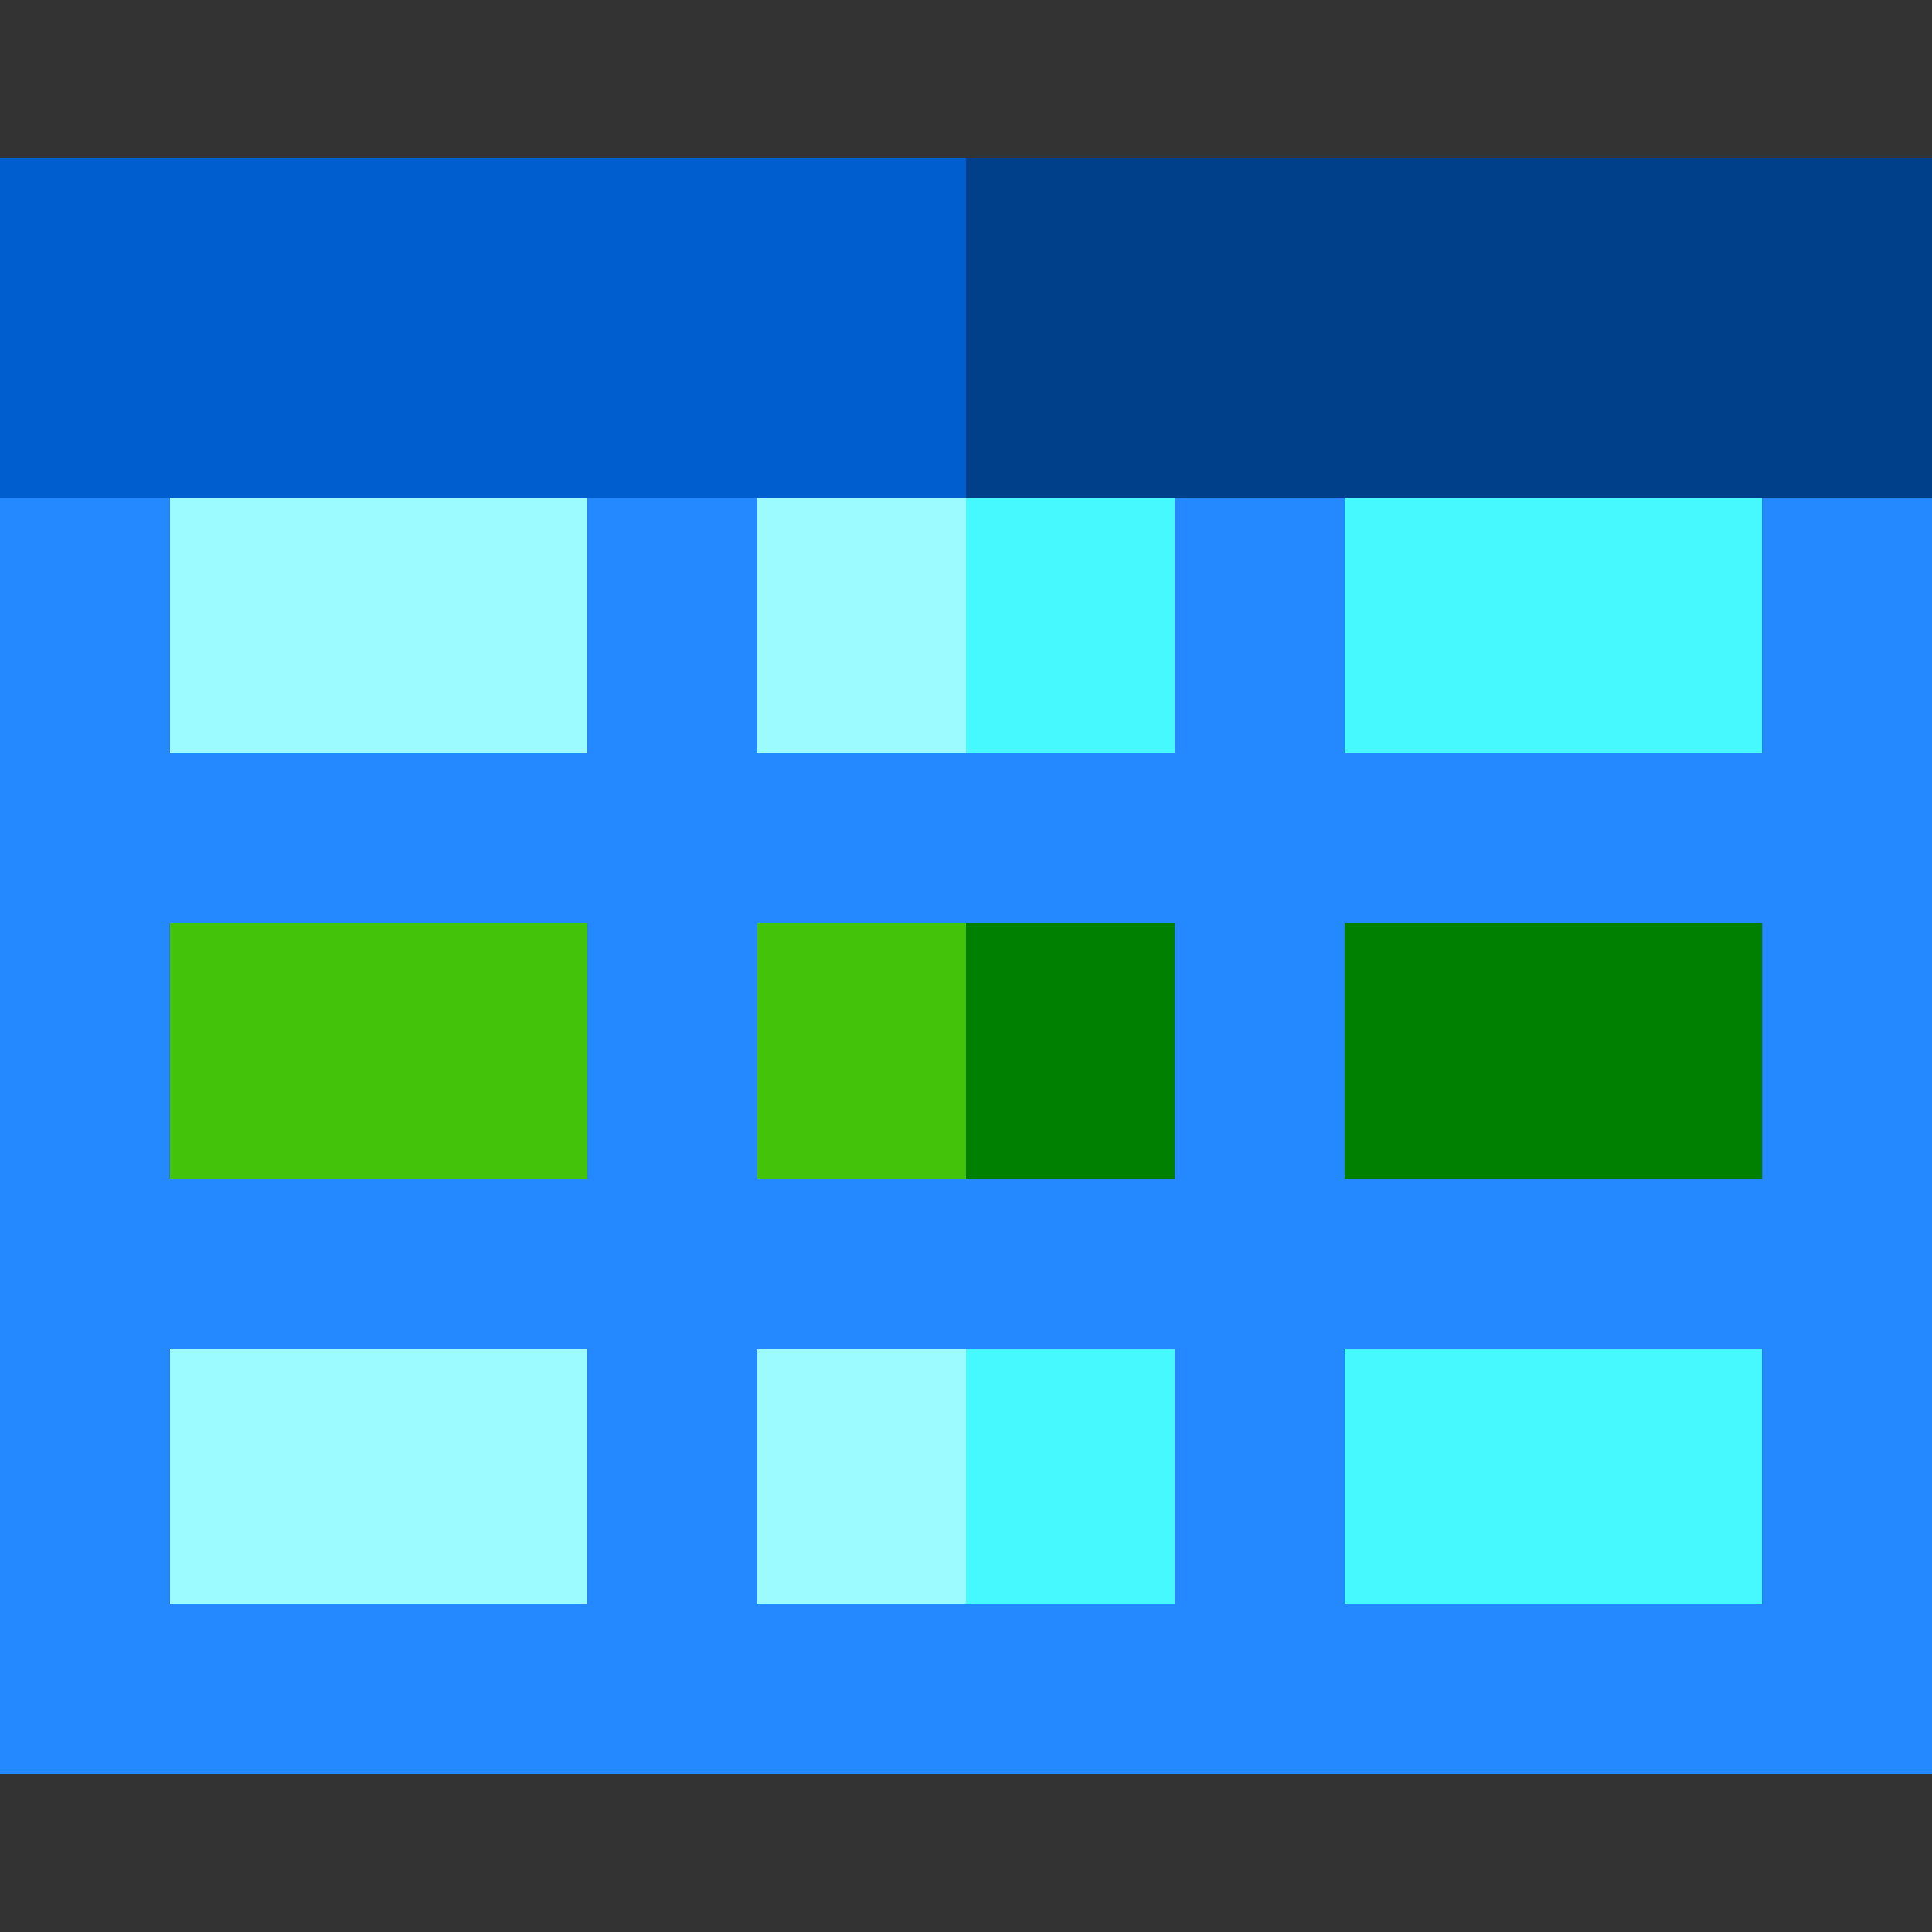 <?xml version="1.0" encoding="UTF-8" standalone="no"?>
<svg
   xmlns:dc="http://purl.org/dc/elements/1.1/"
   xmlns:cc="http://creativecommons.org/ns#"
   xmlns:rdf="http://www.w3.org/1999/02/22-rdf-syntax-ns#"
   xmlns:svg="http://www.w3.org/2000/svg"
   xmlns="http://www.w3.org/2000/svg"
   xmlns:sodipodi="http://sodipodi.sourceforge.net/DTD/sodipodi-0.dtd"
   xmlns:inkscape="http://www.inkscape.org/namespaces/inkscape"
   version="1.1"
   id="Layer_1"
   x="0px"
   y="0px"
   viewBox="0 0 455 455"
   style="enable-background:new 0 0 455 455;"
   xml:space="preserve"
   sodipodi:docname="insert-rows.svg"
   inkscape:version="1.0.2 (e86c870879, 2021-01-15)"><rect x="0" y="0" width="455" height="455" fill="#333333" stroke="none"/><defs
   id="defs67">
	
	
	
	
	
	
	
	
	
	
	
	
	
	
	
</defs><sodipodi:namedview
   pagecolor="#ffffff"
   bordercolor="#666666"
   borderopacity="1"
   objecttolerance="10"
   gridtolerance="10"
   guidetolerance="10"
   inkscape:pageopacity="0"
   inkscape:pageshadow="2"
   inkscape:window-width="1680"
   inkscape:window-height="982"
   id="namedview65"
   showgrid="false"
   inkscape:zoom="0.61619305"
   inkscape:cx="409.99476"
   inkscape:cy="17.249346"
   inkscape:window-x="0"
   inkscape:window-y="15"
   inkscape:window-maximized="1"
   inkscape:current-layer="Layer_1" />
<rect
   x="40"
   y="317.595"
   style="fill:#9bfbff"
   width="98.333"
   height="60.19"
   id="rect2" /><rect
   x="178.333"
   y="117.215"
   style="fill:#9bfbff"
   width="49.167"
   height="60.19"
   id="rect4" /><rect
   x="178.333"
   y="317.595"
   style="fill:#9bfbff"
   width="49.167"
   height="60.19"
   id="rect6" /><rect
   x="40"
   y="117.215"
   style="fill:#9bfbff"
   width="98.333"
   height="60.19"
   id="rect8" /><rect
   x="40"
   y="217.405"
   style="fill:#43c309;fill-opacity:1"
   width="98.333"
   height="60.19"
   id="rect10" /><rect
   x="178.333"
   y="217.405"
   style="fill:#43c309;fill-opacity:1"
   width="49.167"
   height="60.19"
   id="rect12" /><rect
   x="316.667"
   y="217.405"
   style="fill:#008000"
   width="98.333"
   height="60.19"
   id="rect14" /><rect
   x="227.5"
   y="117.215"
   style="fill:#46f8ff"
   width="49.167"
   height="60.19"
   id="rect16" /><rect
   x="316.667"
   y="117.215"
   style="fill:#46f8ff"
   width="98.333"
   height="60.19"
   id="rect18" /><rect
   x="316.667"
   y="317.595"
   style="fill:#46f8ff"
   width="98.333"
   height="60.19"
   id="rect20" /><rect
   x="227.5"
   y="217.405"
   style="fill:#008000"
   width="49.167"
   height="60.19"
   id="rect22" /><rect
   x="227.5"
   y="317.595"
   style="fill:#46f8ff"
   width="49.167"
   height="60.19"
   id="rect24" /><path
   style="fill:#2488ff"
   d="m 415,117.215 v 60.19 h -98.333 v -60.19 h -40 v 60.19 h -98.334 v -60.19 h -40 v 60.19 H 40 v -60.19 H 0 v 300.57 H 455 V 117.215 Z M 40,317.595 h 98.333 v 60.19 H 40 Z m 138.333,0 h 98.334 v 60.19 h -98.334 z m 138.334,0 H 415 v 60.19 H 316.667 Z M 415,217.405 v 60.19 h -98.333 v -60.19 H 415 Z m -138.333,0 v 60.19 h -98.334 v -60.19 z m -138.334,0 v 60.19 H 40 v -60.19 z"
   id="path26" /><rect
   y="37.215"
   style="fill:#005ece"
   width="227.5"
   height="80"
   id="rect28"
   x="0" /><rect
   x="227.5"
   y="37.215"
   style="fill:#003f8a"
   width="227.5"
   height="80"
   id="rect30" />
<g
   id="g34">
</g>
<g
   id="g36">
</g>
<g
   id="g38">
</g>
<g
   id="g40">
</g>
<g
   id="g42">
</g>
<g
   id="g44">
</g>
<g
   id="g46">
</g>
<g
   id="g48">
</g>
<g
   id="g50">
</g>
<g
   id="g52">
</g>
<g
   id="g54">
</g>
<g
   id="g56">
</g>
<g
   id="g58">
</g>
<g
   id="g60">
</g>
<g
   id="g62">
</g>
</svg>
